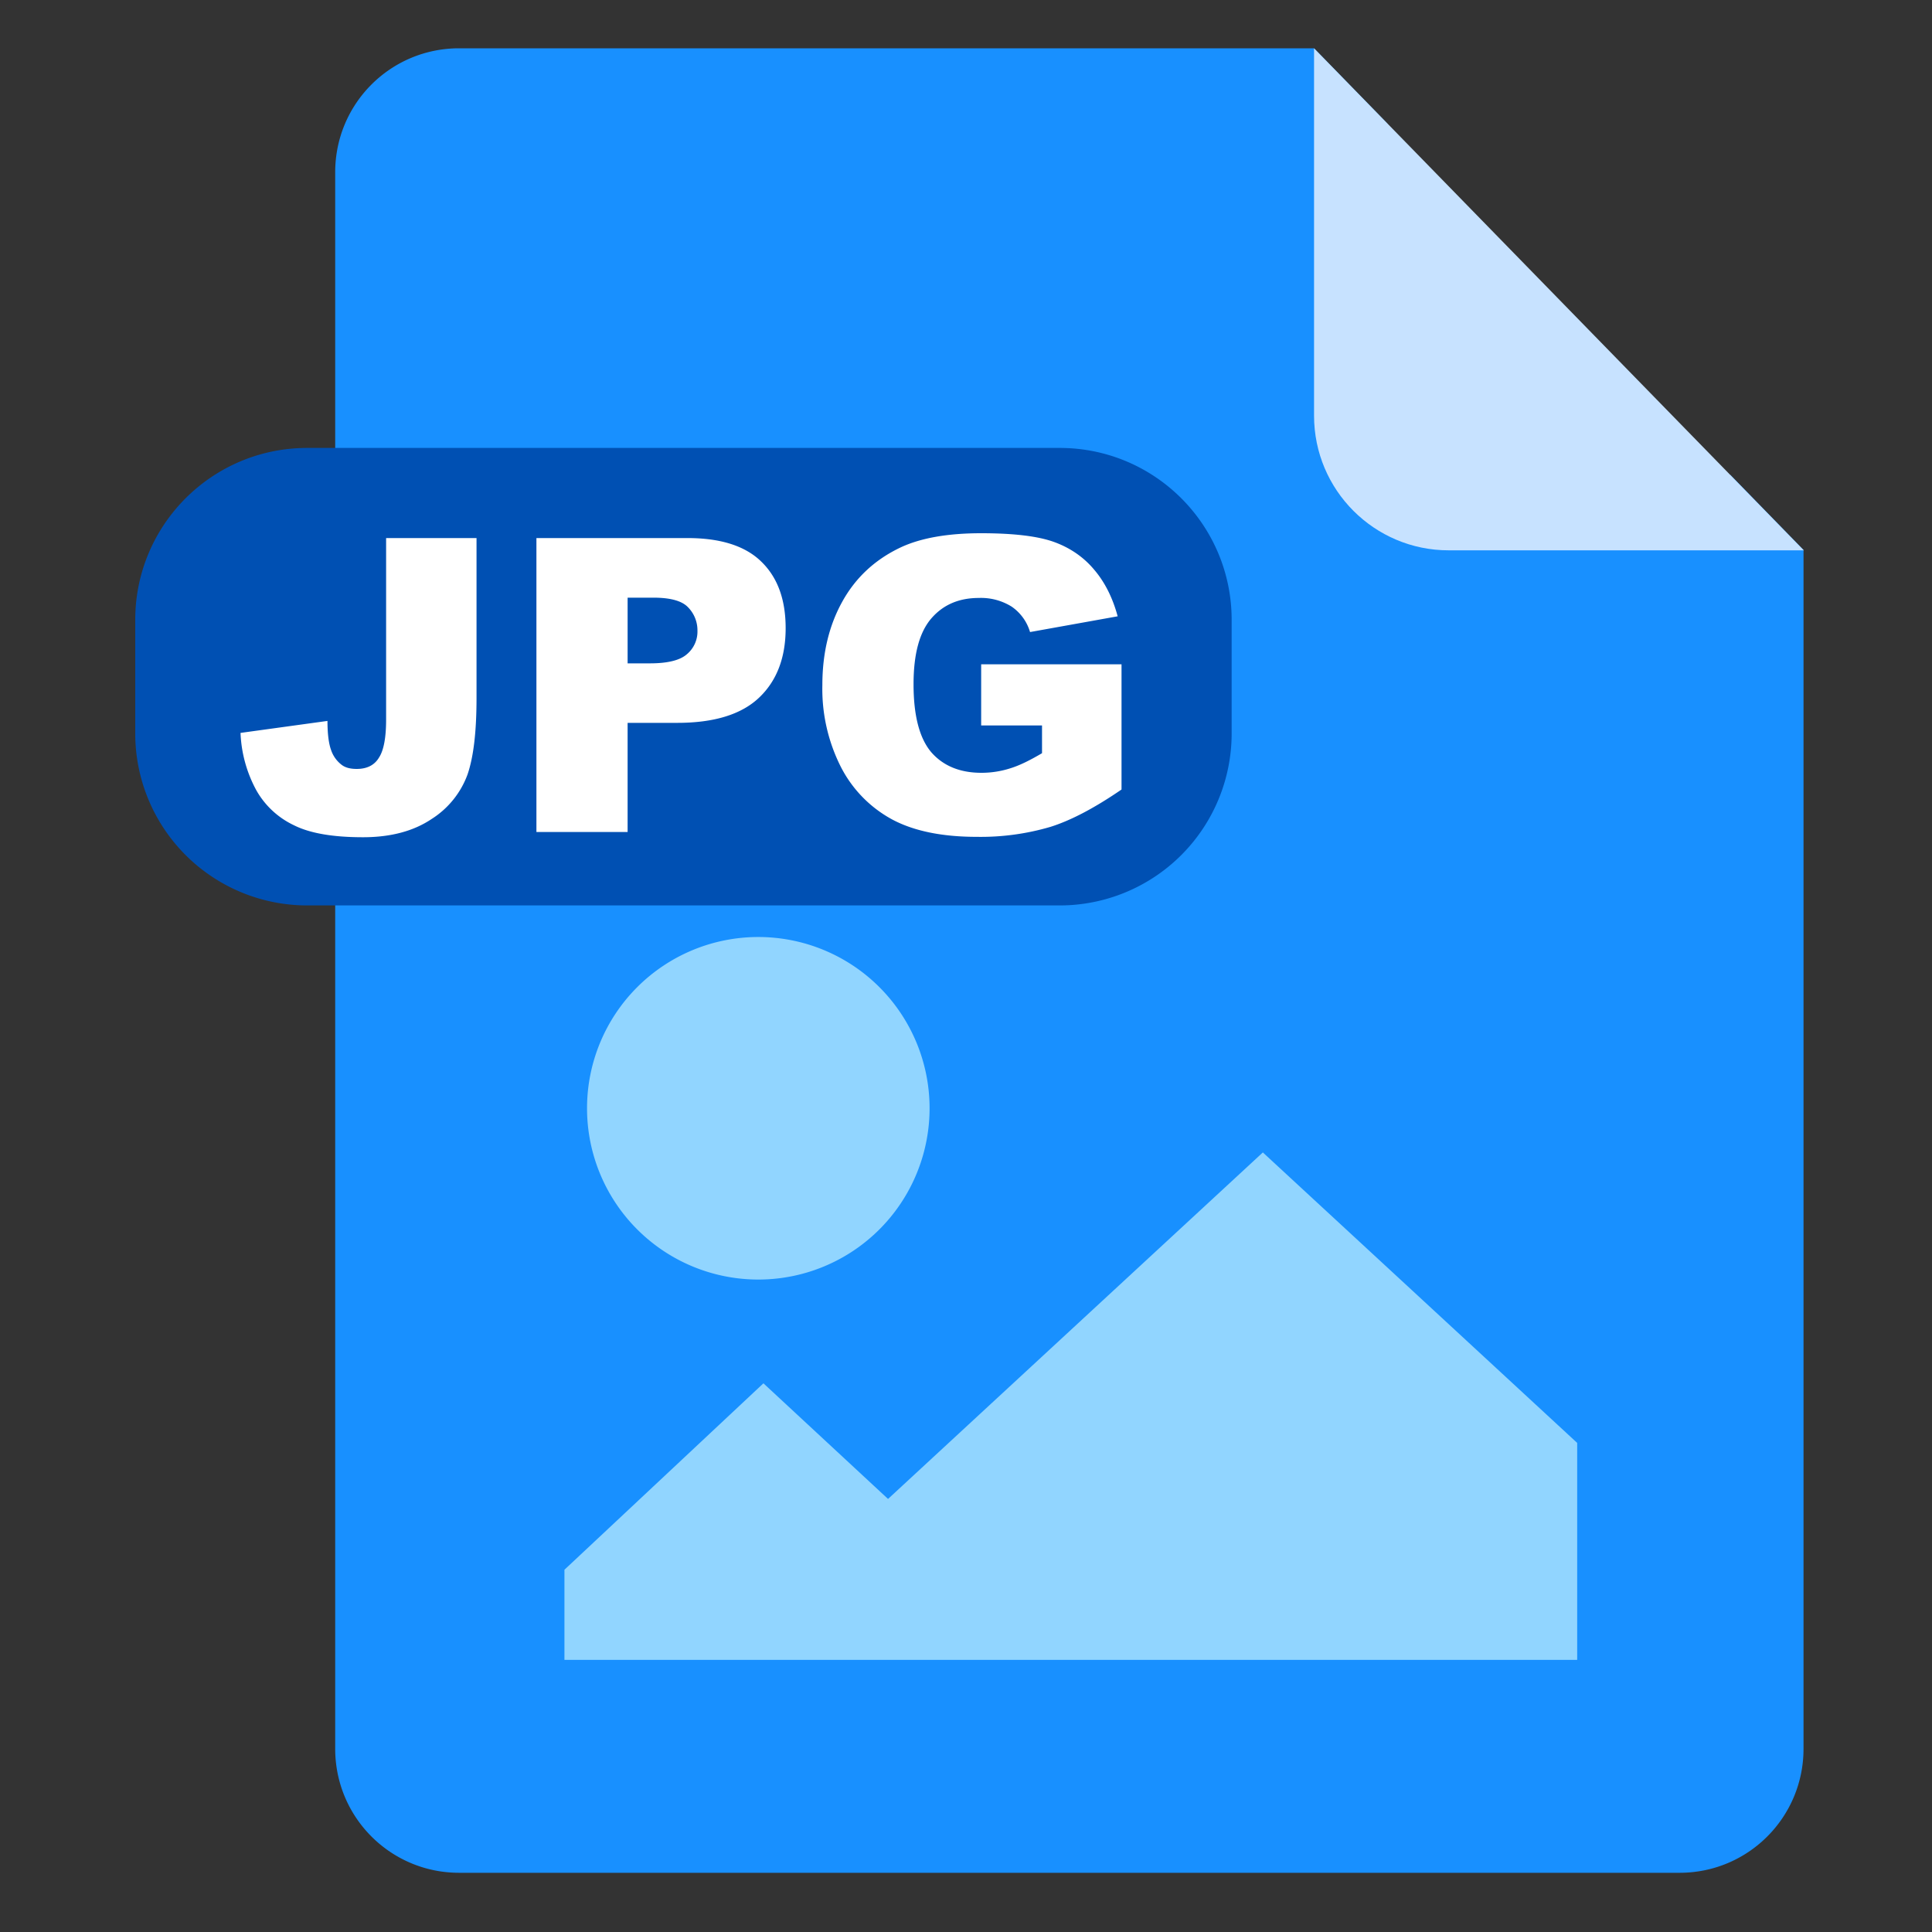 <?xml version="1.0" standalone="no"?><!DOCTYPE svg PUBLIC "-//W3C//DTD SVG 1.1//EN" "http://www.w3.org/Graphics/SVG/1.1/DTD/svg11.dtd"><svg class="icon" width="200px" height="200.00px" viewBox="0 0 1024 1024" version="1.1" xmlns="http://www.w3.org/2000/svg"><rect x="0" y="0" width="1024" height="1024" fill="#333333" stroke="none"/><path d="M927.232 967.168H197.12V57.498h521.37L927.232 265.216z" fill="#1890FF" /><path d="M916.992 251.546l2.56 671.949a27.904 27.904 0 0 1-28.006 27.955H242.022a27.904 27.904 0 0 1-28.006-27.955V94.566c0-15.565 12.442-28.006 28.006-28.006l493.363-1.024-38.912-39.936h-453.12c-36.352 0-65.69 29.338-65.69 65.69v835.584c0 36.352 29.338 65.741 65.69 65.741h646.861c36.352 0 65.69-29.389 65.69-65.741V291.482l-38.912-39.936z" fill="#1890FF" /><path d="M696.474 220.314c0 39.424 31.949 71.373 71.373 71.373h188.211L696.474 25.6v194.714z" fill="#C7E2FF" /><path d="M561.664 479.898H162.816A91.136 91.136 0 0 1 71.68 388.762V328.55c0-50.381 40.806-91.136 91.136-91.136h398.848c50.33 0 91.136 40.755 91.136 91.136v60.211a91.136 91.136 0 0 1-91.136 91.136z" fill="#0050B3" /><path d="M204.288 285.184h48.282v84.634c0 17.766-1.536 31.232-4.762 40.653a47.104 47.104 0 0 1-18.944 23.552c-9.574 6.451-21.658 9.728-36.506 9.728-15.718 0-28.006-2.048-36.557-6.349a44.902 44.902 0 0 1-19.968-18.586 69.171 69.171 0 0 1-8.346-30.362l46.08-6.349c0 6.861 0.666 11.981 1.894 15.36a16.384 16.384 0 0 0 5.786 8.038c1.894 1.382 4.454 2.048 7.834 2.048 5.478 0 9.421-2.048 11.776-5.99 2.56-3.891 3.789-10.752 3.789-20.122V285.184H204.288z m80.026 0h80.077c17.408 0 30.515 4.096 39.066 12.442 8.704 8.397 12.954 20.173 12.954 35.328 0 15.718-4.762 28.006-14.131 36.864-9.421 8.909-23.91 13.312-43.366 13.312h-26.266v57.856h-48.333V285.184z m48.333 66.406h11.776c9.216 0 15.872-1.536 19.61-4.813a15.616 15.616 0 0 0 5.632-12.442 17.408 17.408 0 0 0-4.966-12.442c-3.226-3.43-9.37-5.12-18.432-5.12h-13.619v34.816z m187.392 32.922v-32.41h74.394v66.355c-14.182 9.728-26.778 16.384-37.734 19.814a130.816 130.816 0 0 1-38.912 5.274c-18.432 0-33.587-3.072-45.21-9.37a65.587 65.587 0 0 1-27.136-28.16 91.546 91.546 0 0 1-9.574-42.854c0-17.05 3.584-31.744 10.598-44.339 7.014-12.646 17.254-22.221 30.874-28.672 10.598-4.966 24.781-7.526 42.701-7.526 17.203 0 30.003 1.536 38.554 4.608 8.55 3.072 15.718 8.038 21.146 14.49 5.632 6.502 9.933 14.848 12.646 24.934l-46.438 8.346a24.883 24.883 0 0 0-9.728-13.466 30.72 30.72 0 0 0-17.408-4.608c-10.547 0-18.944 3.584-25.242 10.906-6.298 7.373-9.37 18.944-9.37 34.816 0 16.896 3.226 28.877 9.523 36.198 6.349 7.168 15.206 10.752 26.47 10.752a49.92 49.92 0 0 0 15.36-2.406c4.966-1.536 10.394-4.25 16.742-7.987V384.512h-32.256z" fill="#FFFFFF" /><path d="M311.142 587.11a90.778 90.778 0 1 0 181.555 0 90.778 90.778 0 0 0-181.555 0zM299.162 832v47.77h536.781v-114.995l-166.605-153.958-198.656 183.654-66.048-61.286z" fill="#91D5FF" /></svg>
